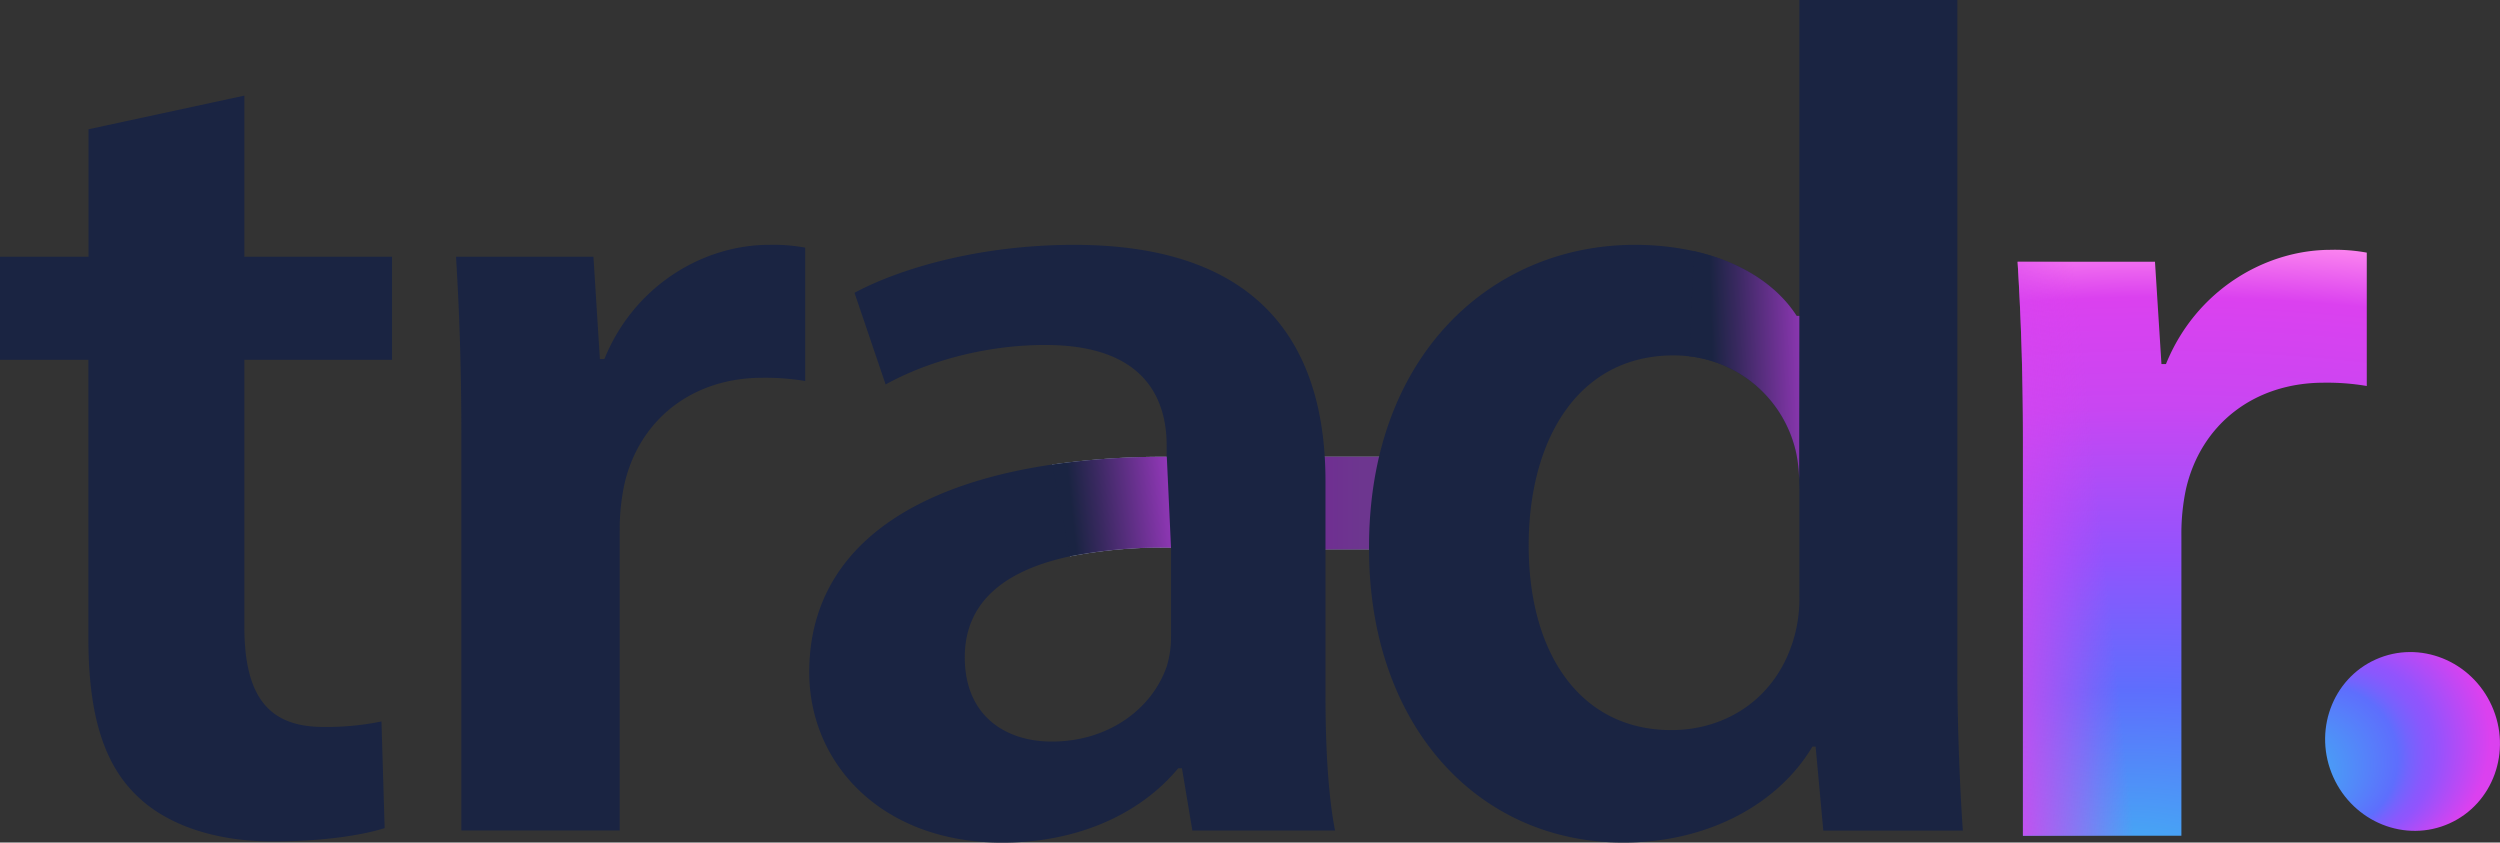 <svg xmlns="http://www.w3.org/2000/svg" xmlns:xlink="http://www.w3.org/1999/xlink" viewBox="0 0 705.97 237.93"><rect x="0" y="0" width="705.97" height="237.93" fill="#333333" stroke="none"/><defs><radialGradient id="a" cx="595.79" cy="154.1" fx="693.258" r="119.94" gradientTransform="translate(969.77 -452.24) rotate(88.42) scale(1 2.53)" gradientUnits="userSpaceOnUse"><stop offset="0" stop-color="#3eb9f1"/><stop offset="0.1" stop-color="#4a9cf6"/><stop offset="0.26" stop-color="#5e6efd"/><stop offset="0.35" stop-color="#7861fd"/><stop offset="0.43" stop-color="#9154fd"/><stop offset="0.63" stop-color="#c946f2"/><stop offset="0.77" stop-color="#db41ef"/><stop offset="0.85" stop-color="#ff8cef"/></radialGradient><linearGradient id="b" x1="558.66" y1="158.54" x2="594.11" y2="154.81" gradientUnits="userSpaceOnUse"><stop offset="0" stop-color="#d148ef"/><stop offset="0.31" stop-color="#d446ef" stop-opacity="0.68"/><stop offset="0.79" stop-color="#d942ef" stop-opacity="0.19"/><stop offset="1" stop-color="#db41ef" stop-opacity="0"/></linearGradient><radialGradient id="c" cx="-556.76" cy="-6107.88" fx="-511.272" r="45.51" gradientTransform="translate(124.94 -5904.03) rotate(180)" gradientUnits="userSpaceOnUse"><stop offset="0.08" stop-color="#3eb9f1"/><stop offset="0.22" stop-color="#4a9cf6"/><stop offset="0.45" stop-color="#5e6efd"/><stop offset="0.49" stop-color="#7463fd"/><stop offset="0.54" stop-color="#8958fd"/><stop offset="0.57" stop-color="#9154fd"/><stop offset="0.75" stop-color="#db41ef"/></radialGradient><linearGradient id="d" x1="391.09" y1="142.06" x2="306.77" y2="142.06" gradientUnits="userSpaceOnUse"><stop offset="0.08" stop-color="#6d368f"/><stop offset="1" stop-color="#7c00a0"/></linearGradient><linearGradient id="e" x1="330.44" y1="141.1" x2="302.7" y2="144" gradientUnits="userSpaceOnUse"><stop offset="0.95" stop-color="#21264a"/><stop offset="1" stop-color="#1a2442"/></linearGradient><linearGradient id="f" x1="330.44" y1="141.1" x2="302.7" y2="144" gradientUnits="userSpaceOnUse"><stop offset="0" stop-color="#ca40ef"/><stop offset="0.08" stop-color="#bc3ee1"/><stop offset="0.72" stop-color="#482b6f"/><stop offset="1" stop-color="#1a2442"/></linearGradient><linearGradient id="g" x1="510.01" y1="102.68" x2="483.59" y2="103.34" xlink:href="#f"/></defs><path d="M69,27V72.5h41.71v29.1H69v75.28c0,19.83,6.83,28.4,22.32,28.4a76.86,76.86,0,0,0,16.4-1.55l.9,30.12c-6.72,2.12-17.92,3.76-31.62,3.76-15.9,0-29.32-4.45-37.79-12.37-9.67-8.91-14.25-22.87-14.25-45V101.6H0V72.5H25v-36Z" fill="#1a2442"/><path d="M130.28,122.67c0-19.7-.63-35.93-1.51-50.17h38.81l1.82,28.89h1.27c8.49-20.91,28.08-32.25,46.49-32.25a49.38,49.38,0,0,1,10.22.79V107.6a67.52,67.52,0,0,0-12.14-.92c-19.71,0-34.7,11.78-38.91,30A61.47,61.47,0,0,0,175,150v84.52H130.28Z" fill="#1a2442"/><path d="M571.25,124.09c0-19.71-.64-35.94-1.51-50.18h38.8l1.83,28.9h1.27c8.48-20.92,28.08-32.26,46.49-32.26a49.44,49.44,0,0,1,10.22.79V109a66.52,66.52,0,0,0-12.14-.93c-19.72,0-34.7,11.78-38.91,30A60.92,60.92,0,0,0,616,151.45V236H571.25Z" fill="url(#a)"/><path d="M571.25,124.09c0-19.71-.64-35.94-1.51-50.18h38.8l1.83,28.9h1.27c8.48-20.92,28.08-32.26,46.49-32.26a49.44,49.44,0,0,1,10.22.79V109a66.52,66.52,0,0,0-12.14-.93c-19.72,0-34.7,11.78-38.91,30A60.92,60.92,0,0,0,616,151.45V236H571.25Z" fill="url(#b)"/><ellipse cx="681.28" cy="209.41" rx="24.54" ry="25.38" transform="translate(-26.04 297.15) rotate(-24.16)" fill="url(#c)"/><rect x="330.68" y="128.98" width="62.41" height="26.16" fill="#fff"/><rect x="330.68" y="128.98" width="62.41" height="26.16" fill="#1a2442"/><rect x="330.68" y="128.98" width="62.41" height="26.16" fill="url(#d)"/><path d="M330.68,154.66,329.49,129a222.17,222.17,0,0,0-32.4,2.19l5.09,25.92A134.43,134.43,0,0,1,330.68,154.66Z" fill="url(#e)"/><path d="M330.68,154.66,329.49,129a222.17,222.17,0,0,0-32.4,2.19l5.09,25.92A134.43,134.43,0,0,1,330.68,154.66Z" fill="#fff"/><path d="M374.3,196.16V135.88c0-35.23-15.44-66.74-71-66.74-27,0-49.51,6.82-62,13.54l8.79,25.89c11.78-6.56,28.37-11.15,44.94-11.15,28.82-.08,34.42,15.88,34.42,28.39V129a222.17,222.17,0,0,0-32.4,2.19c-41.83,6.16-68.53,25.44-68.53,58.63,0,25.84,20.46,48.13,54.52,48.13,21.53,0,39.11-8.25,49.67-21h1.06l2.94,17.59H377C375,224.33,374.3,210.26,374.3,196.16Zm-43.62-16.71a28,28,0,0,1-1.2,8.7C325.33,200.21,313,209.41,297,209.41c-13,0-24.56-7.21-24.56-23.8,0-16.8,13-24.94,29.74-28.52a134.43,134.43,0,0,1,28.5-2.43Z" fill="#1a2442"/><path d="M330.68,154.66,329.49,129a222.17,222.17,0,0,0-32.4,2.19l5.09,25.92A134.43,134.43,0,0,1,330.68,154.66Z" opacity="0.67" fill="url(#f)"/><path d="M552.73,189.6V0H508.12V89.2h-.76c-5.48-8.53-15.46-15.24-29-18.28a76.73,76.73,0,0,0-16.76-1.78c-39.91,0-75.22,30.76-75,85.85,0,49.52,30.37,82.94,71.83,82.94,24,0,43.76-10.94,53.37-27.09h.91l2.17,23.72h39.4C553.48,223.14,552.73,205.22,552.73,189.6Zm-44.61-21.37a39.85,39.85,0,0,1-1.41,11.49c-4.81,17.39-19.17,26.45-34.75,26.45-25.61,0-40.28-21.55-40.28-52.11,0-29.73,13.81-53.7,40.94-53.7a36.6,36.6,0,0,1,4.36.26,35,35,0,0,1,30.23,27.25,43.65,43.65,0,0,1,.85,7.4c0,1.07.06,2.11.06,3.08Z" fill="#1a2442"/><path d="M507.21,127.87a43.65,43.65,0,0,1,.85,7.4h0l.06-46.08h-.76c-5.48-8.53-15.46-15.24-29-18.28L477,100.62A35,35,0,0,1,507.21,127.87Z" opacity="0.67" fill="url(#g)"/></svg>